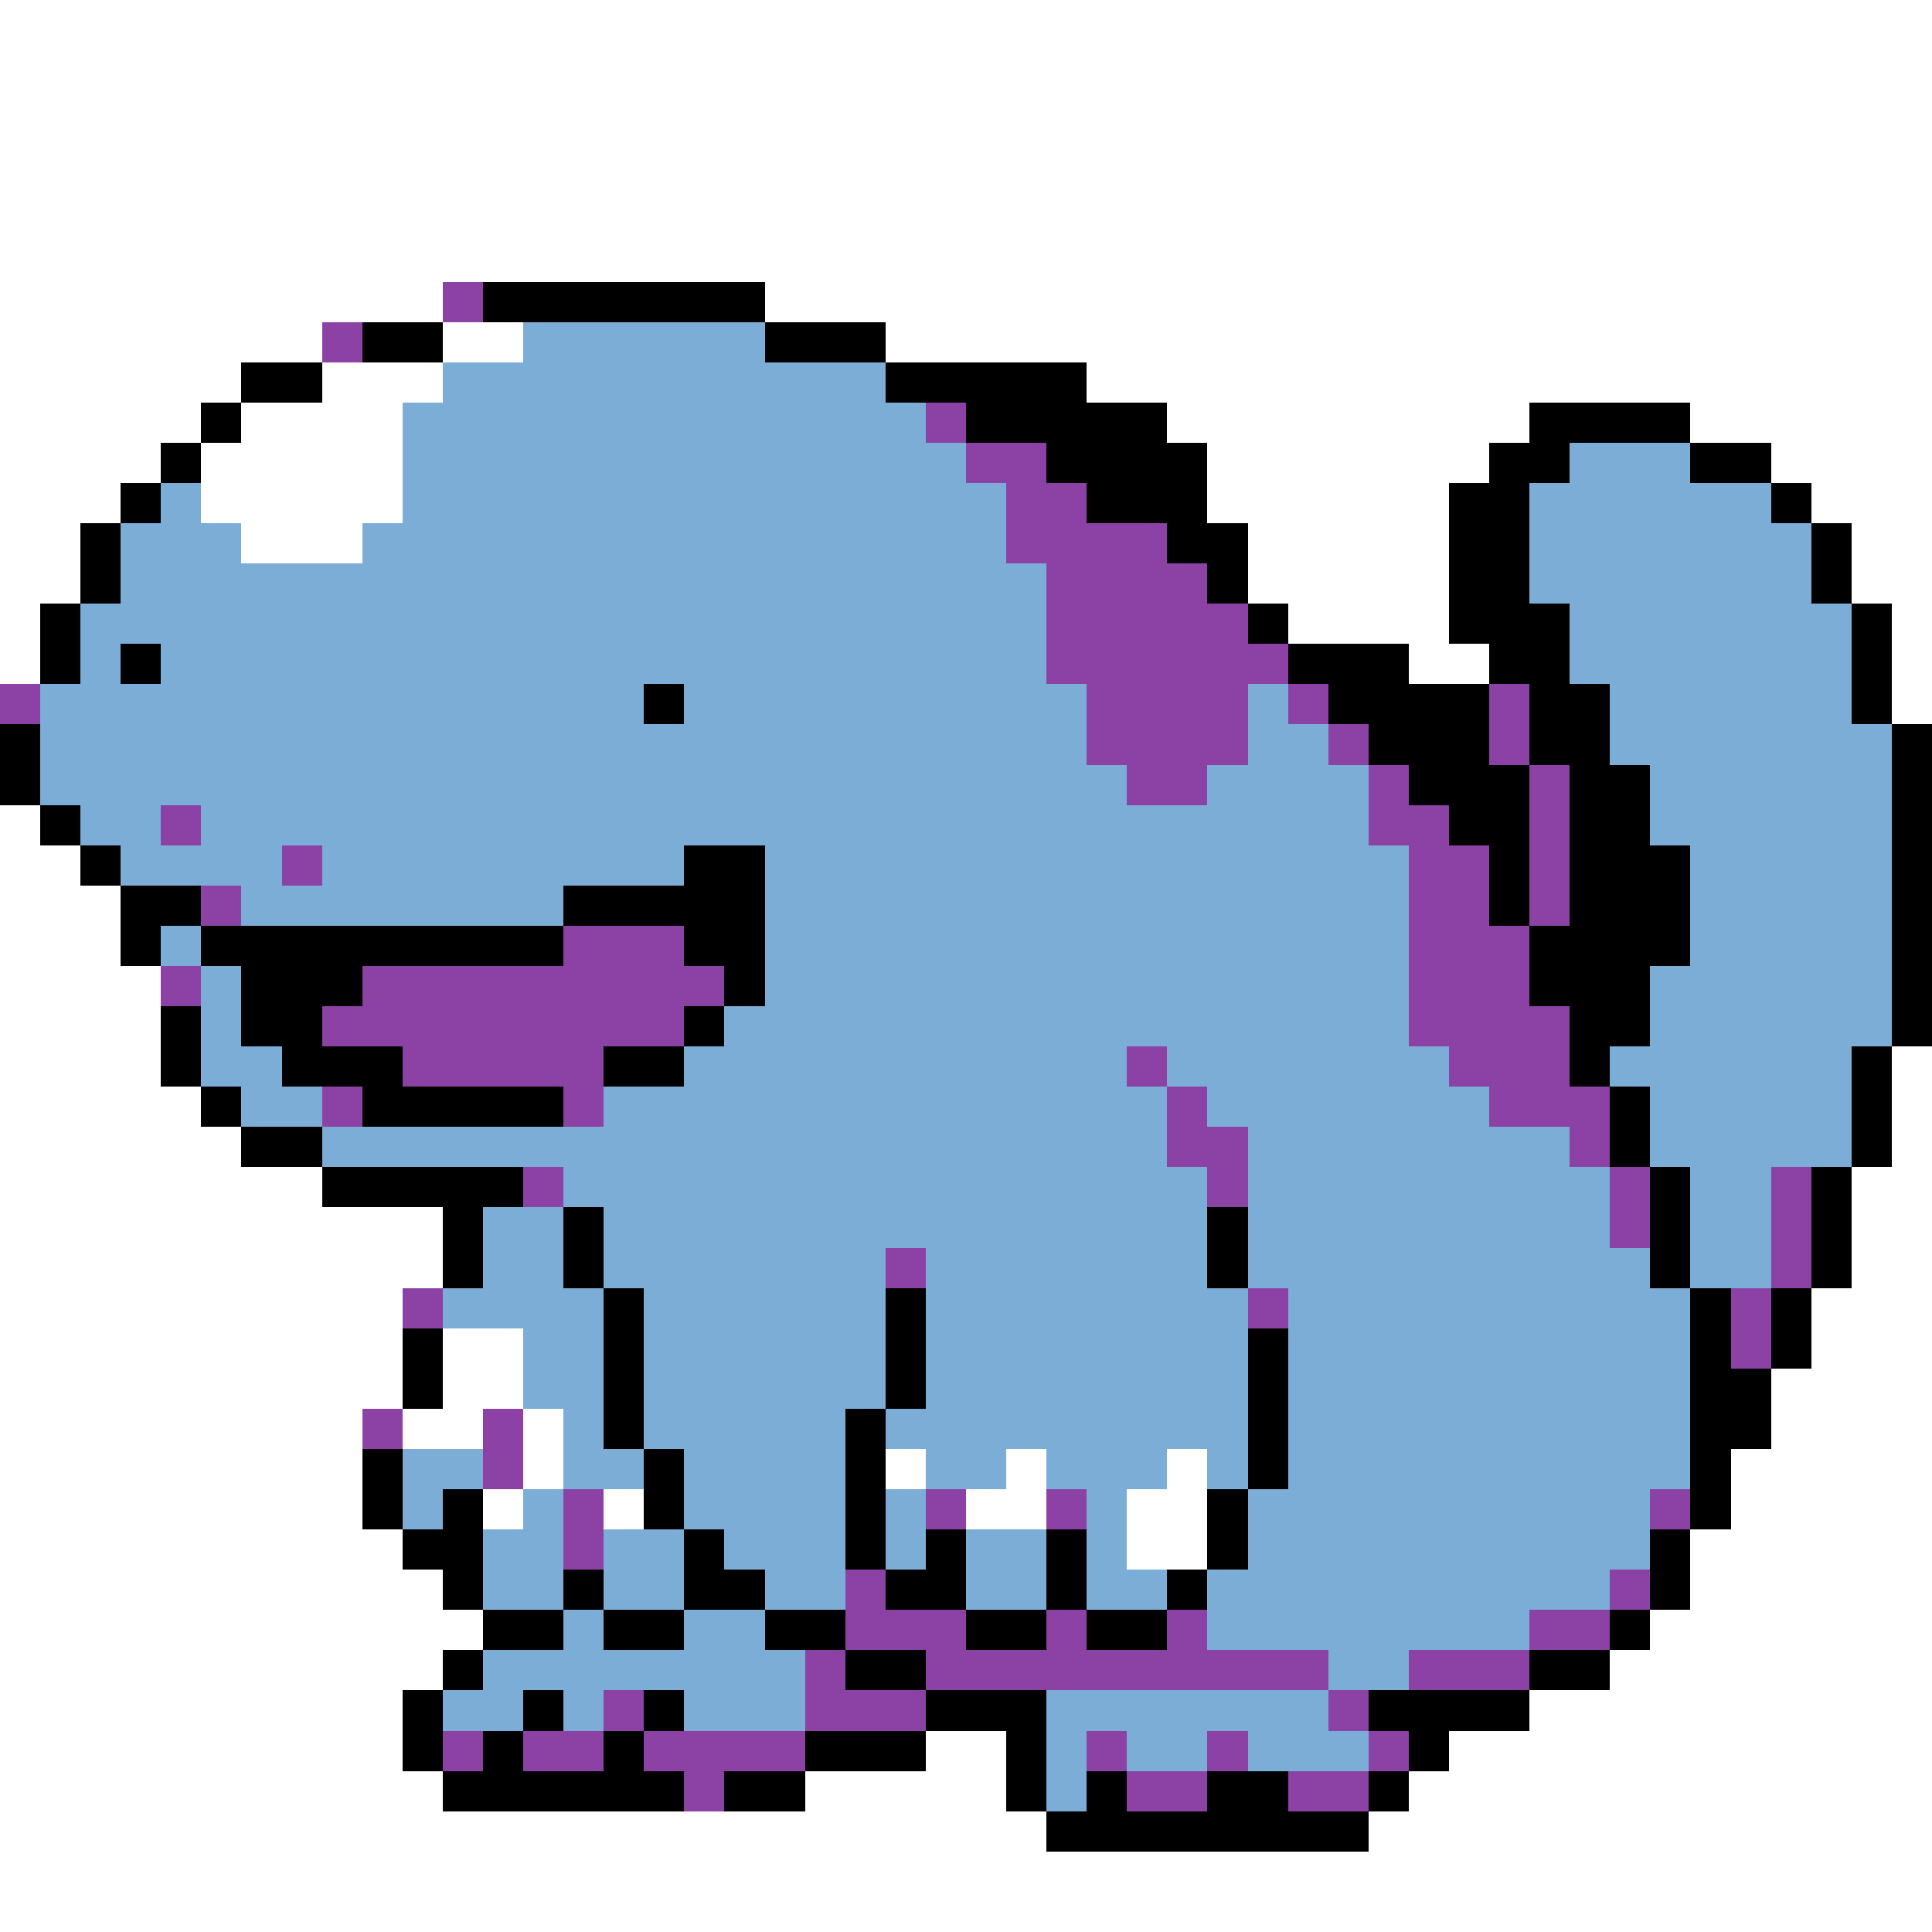 <svg xmlns="http://www.w3.org/2000/svg" viewBox="0 -0.5 48 48" shape-rendering="crispEdges">
<rect x="0" y="-0.5" width="48" height="48" fill="#333333" stroke="none"/>
<path stroke="#ffffff" d="M0 0h48M0 1h48M0 2h48M0 3h48M0 4h48M0 5h48M0 6h48M0 7h11M19 7h29M0 8h8M11 8h2M22 8h26M0 9h6M8 9h3M27 9h21M0 10h5M6 10h4M29 10h9M42 10h6M0 11h4M5 11h5M30 11h7M44 11h4M0 12h3M5 12h5M30 12h6M45 12h3M0 13h2M6 13h3M31 13h5M46 13h2M0 14h2M31 14h5M46 14h2M0 15h1M32 15h4M47 15h1M0 16h1M35 16h2M47 16h1M47 17h1M0 20h1M0 21h2M0 22h3M0 23h3M0 24h4M0 25h4M0 26h4M47 26h1M0 27h5M47 27h1M0 28h6M47 28h1M0 29h8M46 29h2M0 30h11M46 30h2M0 31h11M46 31h2M0 32h10M45 32h3M0 33h10M11 33h2M45 33h3M0 34h10M11 34h2M44 34h4M0 35h9M10 35h2M13 35h1M44 35h4M0 36h9M13 36h1M22 36h1M25 36h1M29 36h1M43 36h5M0 37h9M12 37h1M15 37h1M24 37h2M28 37h2M43 37h5M0 38h10M28 38h2M42 38h6M0 39h11M42 39h6M0 40h12M41 40h7M0 41h11M40 41h8M0 42h10M38 42h10M0 43h10M23 43h2M36 43h12M0 44h11M20 44h5M35 44h13M0 45h26M34 45h14M0 46h48M0 47h48" />
<path stroke="#8c42a5" d="M11 7h1M8 8h1M23 10h1M24 11h2M25 12h2M25 13h4M26 14h4M26 15h5M26 16h6M0 17h1M27 17h4M32 17h1M37 17h1M27 18h4M33 18h1M37 18h1M28 19h2M34 19h1M38 19h1M4 20h1M34 20h2M38 20h1M7 21h1M35 21h2M38 21h1M5 22h1M35 22h2M38 22h1M14 23h3M35 23h3M4 24h1M9 24h9M35 24h3M8 25h9M35 25h4M10 26h5M28 26h1M36 26h3M8 27h1M14 27h1M29 27h1M37 27h3M29 28h2M39 28h1M13 29h1M30 29h1M40 29h1M44 29h1M40 30h1M44 30h1M22 31h1M44 31h1M10 32h1M31 32h1M43 32h1M43 33h1M9 35h1M12 35h1M12 36h1M14 37h1M23 37h1M26 37h1M41 37h1M14 38h1M21 39h1M40 39h1M21 40h3M26 40h1M29 40h1M38 40h2M20 41h1M23 41h10M35 41h3M15 42h1M20 42h3M33 42h1M11 43h1M13 43h2M16 43h4M27 43h1M30 43h1M34 43h1M17 44h1M28 44h2M32 44h2" />
<path stroke="#000000" d="M12 7h7M9 8h2M19 8h3M6 9h2M22 9h5M5 10h1M24 10h5M38 10h4M4 11h1M26 11h4M37 11h2M42 11h2M3 12h1M27 12h3M36 12h2M44 12h1M2 13h1M29 13h2M36 13h2M45 13h1M2 14h1M30 14h1M36 14h2M45 14h1M1 15h1M31 15h1M36 15h3M46 15h1M1 16h1M3 16h1M32 16h3M37 16h2M46 16h1M16 17h1M33 17h4M38 17h2M46 17h1M0 18h1M34 18h3M38 18h2M47 18h1M0 19h1M35 19h3M39 19h2M47 19h1M1 20h1M36 20h2M39 20h2M47 20h1M2 21h1M17 21h2M37 21h1M39 21h3M47 21h1M3 22h2M14 22h5M37 22h1M39 22h3M47 22h1M3 23h1M5 23h9M17 23h2M38 23h4M47 23h1M6 24h3M18 24h1M38 24h3M47 24h1M4 25h1M6 25h2M17 25h1M39 25h2M47 25h1M4 26h1M7 26h3M15 26h2M39 26h1M46 26h1M5 27h1M9 27h5M40 27h1M46 27h1M6 28h2M40 28h1M46 28h1M8 29h5M41 29h1M45 29h1M11 30h1M14 30h1M30 30h1M41 30h1M45 30h1M11 31h1M14 31h1M30 31h1M41 31h1M45 31h1M15 32h1M22 32h1M42 32h1M44 32h1M10 33h1M15 33h1M22 33h1M31 33h1M42 33h1M44 33h1M10 34h1M15 34h1M22 34h1M31 34h1M42 34h2M15 35h1M21 35h1M31 35h1M42 35h2M9 36h1M16 36h1M21 36h1M31 36h1M42 36h1M9 37h1M11 37h1M16 37h1M21 37h1M30 37h1M42 37h1M10 38h2M17 38h1M21 38h1M23 38h1M26 38h1M30 38h1M41 38h1M11 39h1M14 39h1M17 39h2M22 39h2M26 39h1M29 39h1M41 39h1M12 40h2M15 40h2M19 40h2M24 40h2M27 40h2M40 40h1M11 41h1M21 41h2M38 41h2M10 42h1M13 42h1M16 42h1M23 42h3M34 42h4M10 43h1M12 43h1M15 43h1M20 43h3M25 43h1M35 43h1M11 44h6M18 44h2M25 44h1M27 44h1M30 44h2M34 44h1M26 45h8" />
<path stroke="#7badd6" d="M13 8h6M11 9h11M10 10h13M10 11h14M39 11h3M4 12h1M10 12h15M38 12h6M3 13h3M9 13h16M38 13h7M3 14h23M38 14h7M2 15h24M39 15h7M2 16h1M4 16h22M39 16h7M1 17h15M17 17h10M31 17h1M40 17h6M1 18h26M31 18h2M40 18h7M1 19h27M30 19h4M41 19h6M2 20h2M5 20h29M41 20h6M3 21h4M8 21h9M19 21h16M42 21h5M6 22h8M19 22h16M42 22h5M4 23h1M19 23h16M42 23h5M5 24h1M19 24h16M41 24h6M5 25h1M18 25h17M41 25h6M5 26h2M17 26h11M29 26h7M40 26h6M6 27h2M15 27h14M30 27h7M41 27h5M8 28h21M31 28h8M41 28h5M14 29h16M31 29h9M42 29h2M12 30h2M15 30h15M31 30h9M42 30h2M12 31h2M15 31h7M23 31h7M31 31h10M42 31h2M11 32h4M16 32h6M23 32h8M32 32h10M13 33h2M16 33h6M23 33h8M32 33h10M13 34h2M16 34h6M23 34h8M32 34h10M14 35h1M16 35h5M22 35h9M32 35h10M10 36h2M14 36h2M17 36h4M23 36h2M26 36h3M30 36h1M32 36h10M10 37h1M13 37h1M17 37h4M22 37h1M27 37h1M31 37h10M12 38h2M15 38h2M18 38h3M22 38h1M24 38h2M27 38h1M31 38h10M12 39h2M15 39h2M19 39h2M24 39h2M27 39h2M30 39h10M14 40h1M17 40h2M30 40h8M12 41h8M33 41h2M11 42h2M14 42h1M17 42h3M26 42h7M26 43h1M28 43h2M31 43h3M26 44h1" />
</svg>